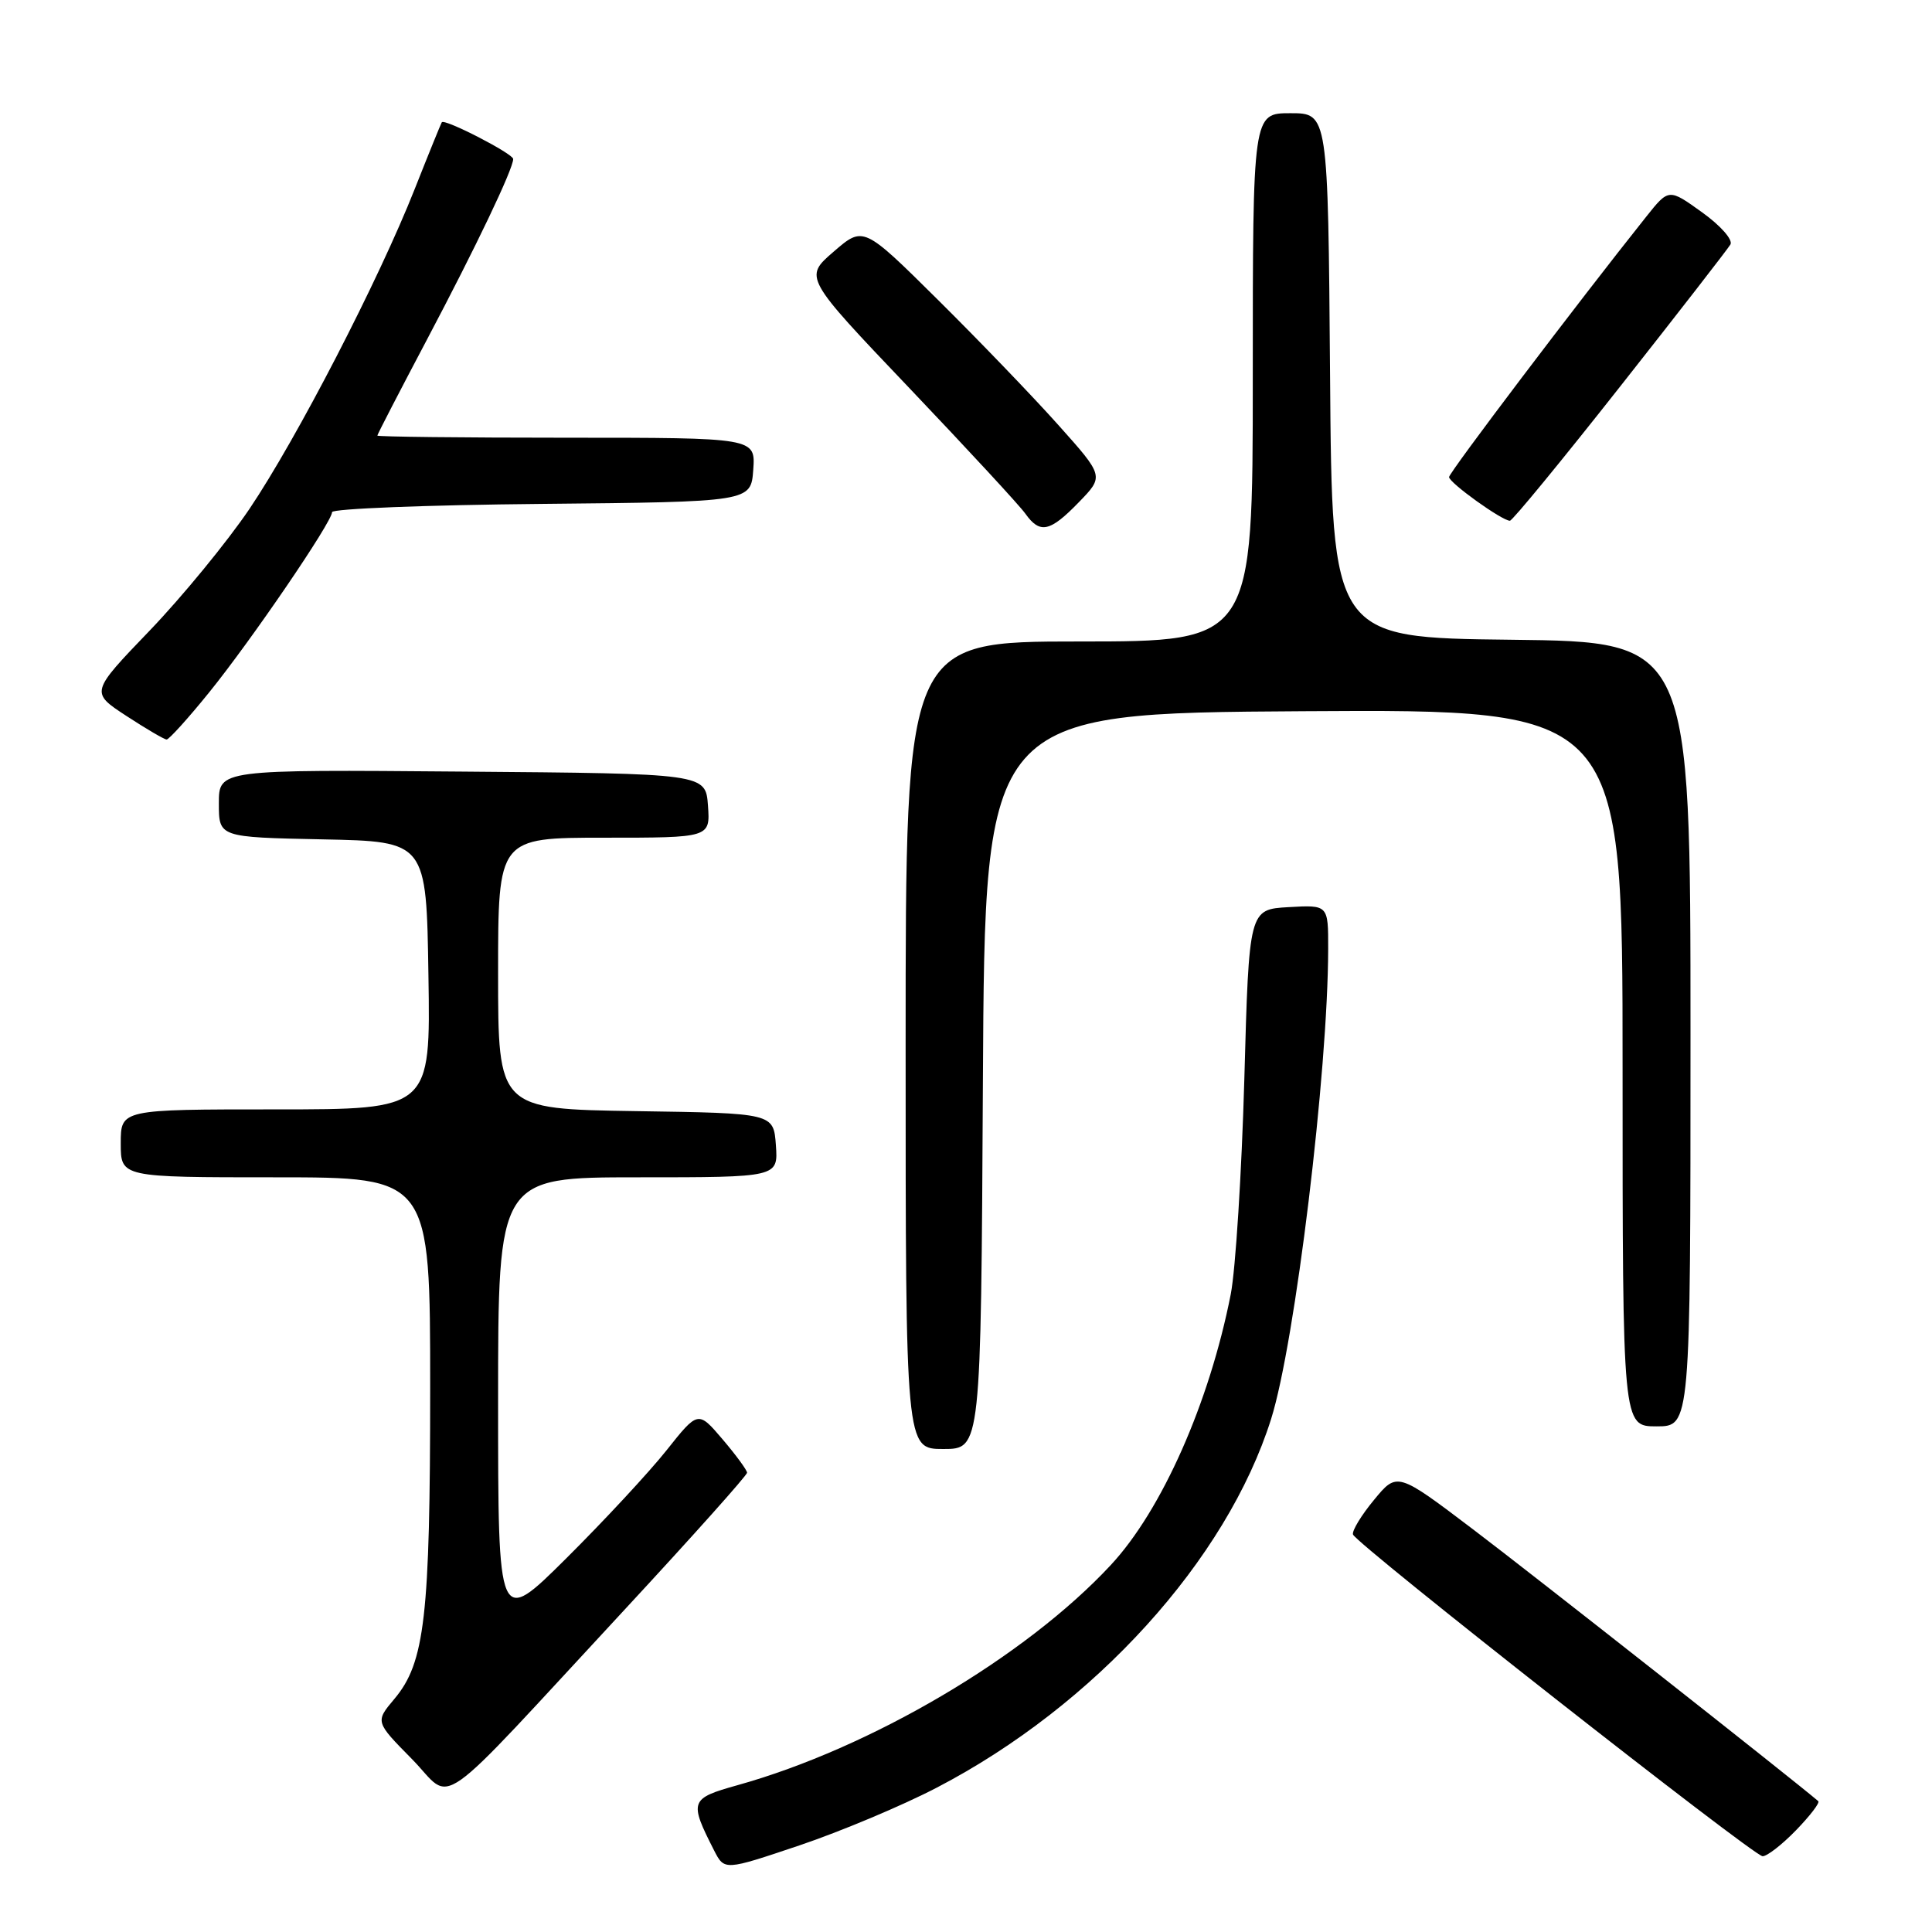 <?xml version="1.0" encoding="UTF-8" standalone="no"?>
<!DOCTYPE svg PUBLIC "-//W3C//DTD SVG 1.1//EN" "http://www.w3.org/Graphics/SVG/1.1/DTD/svg11.dtd" >
<svg xmlns="http://www.w3.org/2000/svg" xmlns:xlink="http://www.w3.org/1999/xlink" version="1.1" viewBox="0 0 256 256">
 <g >
 <path fill="currentColor"
d=" M 124.13 236.87 C 145.05 225.99 162.55 206.68 168.43 188.02 C 171.61 177.92 175.97 141.99 175.99 125.70 C 176.00 119.90 176.00 119.90 170.75 120.20 C 165.50 120.50 165.50 120.50 164.88 143.00 C 164.53 155.38 163.72 168.20 163.08 171.50 C 160.25 185.88 153.95 200.11 147.18 207.38 C 135.88 219.54 115.36 231.63 97.71 236.55 C 91.42 238.31 91.29 238.65 94.62 245.19 C 95.99 247.87 95.99 247.87 105.91 244.53 C 111.37 242.69 119.57 239.25 124.13 236.87 Z  M 237.99 242.51 C 239.84 240.60 241.17 238.87 240.93 238.66 C 237.12 235.43 202.87 208.46 195.31 202.74 C 185.13 195.02 185.13 195.02 182.06 198.75 C 180.37 200.79 179.12 202.86 179.28 203.33 C 179.70 204.59 232.31 245.91 233.55 245.96 C 234.13 245.98 236.13 244.43 237.99 242.51 Z  M 82.90 213.14 C 91.75 203.59 98.99 195.49 98.99 195.14 C 98.98 194.79 97.51 192.79 95.74 190.71 C 92.50 186.91 92.50 186.91 88.29 192.21 C 85.97 195.12 80.01 201.54 75.04 206.48 C 66.00 215.46 66.00 215.46 66.00 185.73 C 66.00 156.00 66.00 156.00 84.56 156.00 C 103.11 156.00 103.11 156.00 102.81 151.75 C 102.50 147.50 102.50 147.50 84.25 147.23 C 66.00 146.95 66.00 146.95 66.00 128.98 C 66.00 111.00 66.00 111.00 80.06 111.00 C 94.11 111.00 94.11 111.00 93.81 106.75 C 93.50 102.50 93.50 102.50 61.25 102.24 C 29.00 101.97 29.00 101.97 29.00 106.46 C 29.00 110.94 29.00 110.94 42.75 111.22 C 56.50 111.50 56.50 111.50 56.77 129.25 C 57.05 147.00 57.05 147.00 36.52 147.00 C 16.00 147.00 16.00 147.00 16.00 151.50 C 16.00 156.00 16.00 156.00 36.50 156.00 C 57.00 156.00 57.00 156.00 57.00 183.95 C 57.00 214.22 56.30 220.30 52.27 225.10 C 49.71 228.14 49.71 228.14 54.58 233.08 C 60.25 238.84 56.84 241.24 82.90 213.14 Z  M 130.24 143.25 C 130.50 94.50 130.50 94.50 172.75 94.24 C 215.00 93.98 215.00 93.98 215.00 141.49 C 215.00 189.00 215.00 189.00 219.50 189.00 C 224.00 189.00 224.00 189.00 224.00 137.02 C 224.00 85.04 224.00 85.04 200.25 84.77 C 176.50 84.50 176.50 84.50 176.24 49.75 C 175.97 15.00 175.97 15.00 170.99 15.00 C 166.00 15.00 166.00 15.00 166.00 50.00 C 166.00 85.00 166.00 85.00 143.00 85.00 C 120.00 85.00 120.00 85.00 120.00 138.50 C 120.00 192.00 120.00 192.00 124.99 192.00 C 129.98 192.00 129.98 192.00 130.24 143.25 Z  M 27.71 91.75 C 33.32 84.82 44.00 69.16 44.00 67.86 C 44.00 67.41 56.49 66.91 71.75 66.77 C 99.50 66.50 99.50 66.50 99.81 62.25 C 100.11 58.00 100.11 58.00 75.06 58.00 C 61.28 58.00 50.00 57.87 50.00 57.72 C 50.00 57.56 52.97 51.82 56.59 44.97 C 63.09 32.67 68.00 22.39 68.00 21.07 C 68.00 20.37 58.92 15.69 58.54 16.20 C 58.43 16.37 56.82 20.32 54.97 25.00 C 50.19 37.11 39.32 58.14 33.05 67.44 C 30.10 71.80 24.15 79.06 19.83 83.56 C 11.97 91.74 11.97 91.74 16.74 94.86 C 19.36 96.57 21.76 97.98 22.08 97.99 C 22.39 97.99 24.93 95.19 27.71 91.75 Z  M 142.95 66.55 C 146.30 63.10 146.30 63.10 140.22 56.30 C 136.88 52.56 129.70 45.10 124.27 39.72 C 114.40 29.94 114.40 29.94 110.46 33.35 C 106.52 36.75 106.52 36.75 120.51 51.44 C 128.20 59.52 135.12 67.00 135.87 68.07 C 137.80 70.78 139.12 70.50 142.95 66.55 Z  M 214.65 51.25 C 222.35 41.49 228.93 33.00 229.29 32.40 C 229.65 31.78 228.00 29.90 225.53 28.13 C 221.12 24.96 221.12 24.96 218.12 28.73 C 208.98 40.20 192.02 62.60 192.01 63.21 C 192.00 63.96 199.02 69.00 200.07 69.00 C 200.40 69.00 206.96 61.01 214.65 51.25 Z "/>
</g>
</svg>
